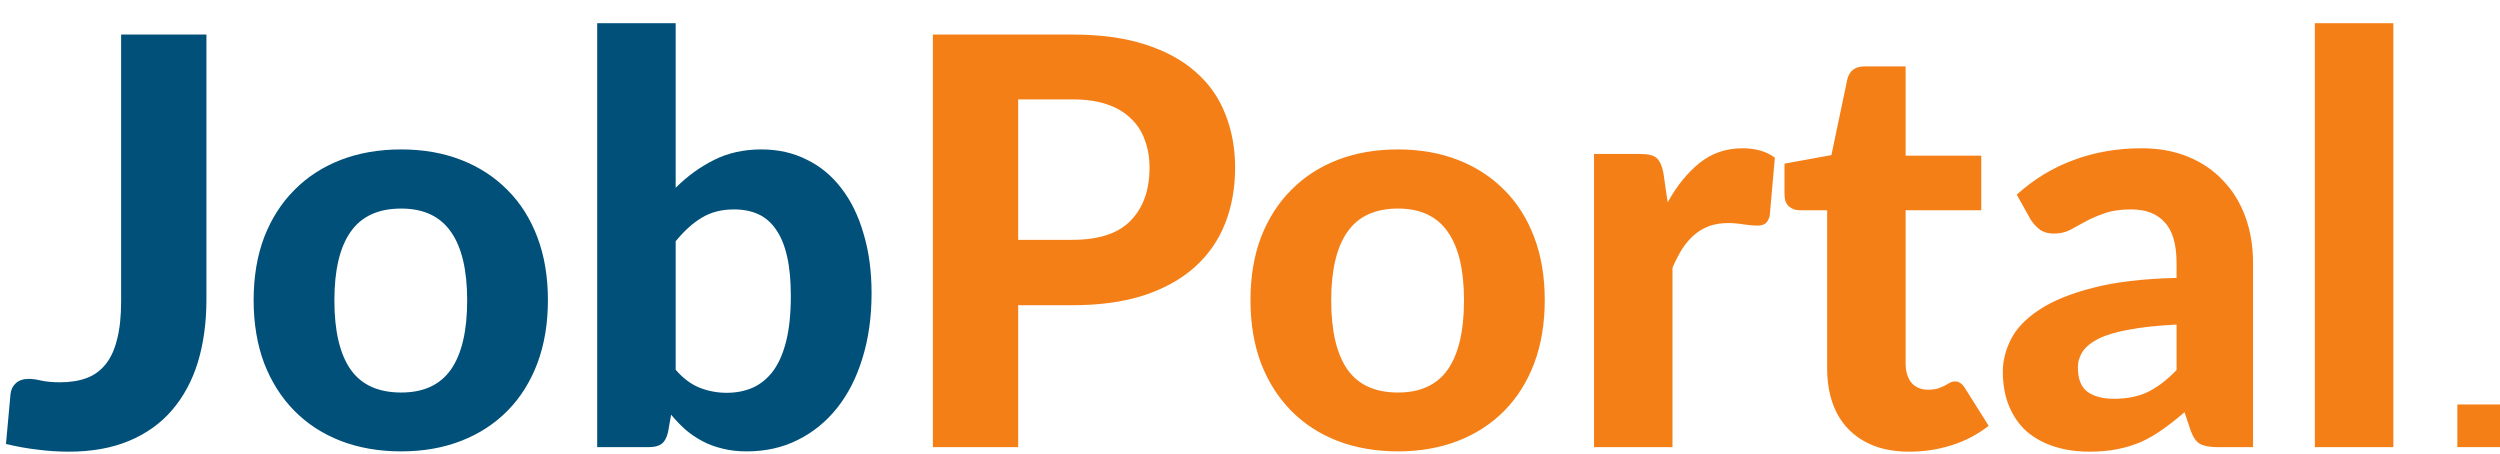 <svg width="3517" height="639" viewBox="0 0 3517 639" fill="none" xmlns="http://www.w3.org/2000/svg">
<path d="M290.4 421C290.4 453.533 286.4 483 278.4 509.4C270.4 535.533 258.267 558.067 242 577C226 595.667 205.867 610.067 181.6 620.2C157.333 630.333 129.067 635.4 96.8 635.4C82.133 635.4 67.6 634.467 53.2 632.6C39.067 631 24.133 628.333 8.4 624.6C9.467 612.867 10.533 601.133 11.6 589.4C12.667 577.667 13.733 565.933 14.8 554.2C15.6 547.8 18.133 542.733 22.4 539C26.667 535 32.8 533 40.8 533C45.333 533 51.067 533.8 58 535.4C65.2 537 74 537.8 84.4 537.8C98.8 537.8 111.333 535.8 122 531.8C132.667 527.8 141.6 521.267 148.8 512.2C156 503.133 161.333 491.4 164.8 477C168.533 462.333 170.4 444.6 170.4 423.8V48.6H290.4V421ZM564.413 210.2C595.346 210.2 623.479 215.133 648.813 225C674.146 234.867 695.879 249 714.013 267.4C732.146 285.533 746.146 307.667 756.013 333.8C765.879 359.933 770.813 389.4 770.813 422.2C770.813 455 765.879 484.6 756.013 511C746.146 537.133 732.146 559.4 714.013 577.8C695.879 596.2 674.146 610.333 648.813 620.2C623.479 630.067 595.346 635 564.413 635C533.213 635 504.813 630.067 479.213 620.2C453.879 610.333 432.146 596.2 414.013 577.8C395.879 559.4 381.746 537.133 371.613 511C361.746 484.6 356.813 455 356.813 422.2C356.813 389.4 361.746 359.933 371.613 333.8C381.746 307.667 395.879 285.533 414.013 267.4C432.146 249 453.879 234.867 479.213 225C504.813 215.133 533.213 210.2 564.413 210.2ZM564.413 552.2C595.879 552.2 619.213 541.4 634.413 519.8C649.613 497.933 657.213 465.533 657.213 422.6C657.213 379.933 649.613 347.8 634.413 326.2C619.213 304.333 595.879 293.4 564.413 293.4C532.146 293.4 508.413 304.333 493.213 326.2C478.013 347.8 470.413 379.933 470.413 422.6C470.413 465.533 478.013 497.933 493.213 519.8C508.413 541.4 532.146 552.2 564.413 552.2ZM950.531 520.2C960.931 532.2 972.131 540.6 984.131 545.4C996.398 550.2 1009.06 552.6 1022.13 552.6C1035.73 552.6 1048 550.2 1058.93 545.4C1070.13 540.333 1079.73 532.467 1087.73 521.8C1095.73 510.867 1101.86 496.733 1106.13 479.4C1110.4 462.067 1112.53 441.133 1112.53 416.6C1112.53 394.733 1110.8 376.2 1107.33 361C1103.86 345.533 1098.66 332.867 1091.73 323C1085.06 313.133 1076.8 305.933 1066.93 301.4C1057.06 296.867 1045.6 294.6 1032.53 294.6C1015.2 294.6 1000.13 298.467 987.331 306.2C974.798 313.667 962.531 324.733 950.531 339.4V520.2ZM950.531 264.2C966.798 247.933 984.798 234.867 1004.53 225C1024.26 215.133 1046.4 210.2 1070.93 210.2C1094.66 210.2 1116 215 1134.93 224.6C1154.13 233.933 1170.4 247.4 1183.73 265C1197.33 282.6 1207.73 303.933 1214.93 329C1222.4 353.8 1226.13 381.667 1226.13 412.6C1226.13 445.933 1221.86 476.333 1213.33 503.8C1205.06 531 1193.2 554.333 1177.73 573.8C1162.26 593.267 1143.73 608.333 1122.13 619C1100.8 629.667 1076.93 635 1050.53 635C1037.73 635 1026.26 633.667 1016.13 631C1006 628.6 996.665 625.133 988.131 620.6C979.598 616.067 971.731 610.733 964.531 604.6C957.331 598.2 950.531 591.133 944.131 583.4L939.731 608.2C937.865 615.933 934.798 621.4 930.531 624.6C926.265 627.533 920.531 629 913.331 629H840.131V32.6H950.531V264.2Z" fill="#00507A"/>
<path d="M1508.36 337.4C1545.96 337.4 1573.43 328.333 1590.76 310.2C1608.36 292.067 1617.16 267.267 1617.16 235.8C1617.16 221.4 1614.9 208.333 1610.36 196.6C1606.1 184.6 1599.43 174.467 1590.36 166.2C1581.56 157.667 1570.36 151.133 1556.76 146.6C1543.16 142.067 1527.03 139.8 1508.36 139.8H1432.36V337.4H1508.36ZM1508.36 48.6C1548.1 48.6 1582.36 53.267 1611.16 62.6C1640.23 71.933 1664.1 85 1682.76 101.8C1701.43 118.333 1715.16 138.067 1723.96 161C1733.03 183.933 1737.56 208.867 1737.56 235.8C1737.56 264.333 1732.9 290.467 1723.56 314.2C1714.23 337.933 1700.1 358.333 1681.16 375.4C1662.23 392.467 1638.36 405.8 1609.56 415.4C1580.76 424.733 1547.03 429.4 1508.36 429.4H1432.36V629H1312.36V48.6H1508.36ZM1966.76 210.2C1997.69 210.2 2025.82 215.133 2051.16 225C2076.49 234.867 2098.22 249 2116.36 267.4C2134.49 285.533 2148.49 307.667 2158.36 333.8C2168.22 359.933 2173.16 389.4 2173.16 422.2C2173.16 455 2168.22 484.6 2158.36 511C2148.49 537.133 2134.49 559.4 2116.36 577.8C2098.22 596.2 2076.49 610.333 2051.16 620.2C2025.82 630.067 1997.69 635 1966.76 635C1935.56 635 1907.16 630.067 1881.56 620.2C1856.22 610.333 1834.49 596.2 1816.36 577.8C1798.22 559.4 1784.09 537.133 1773.96 511C1764.09 484.6 1759.16 455 1759.16 422.2C1759.16 389.4 1764.09 359.933 1773.96 333.8C1784.09 307.667 1798.22 285.533 1816.36 267.4C1834.49 249 1856.22 234.867 1881.56 225C1907.16 215.133 1935.56 210.2 1966.76 210.2ZM1966.76 552.2C1998.22 552.2 2021.56 541.4 2036.76 519.8C2051.96 497.933 2059.56 465.533 2059.56 422.6C2059.56 379.933 2051.96 347.8 2036.76 326.2C2021.56 304.333 1998.22 293.4 1966.76 293.4C1934.49 293.4 1910.76 304.333 1895.56 326.2C1880.36 347.8 1872.76 379.933 1872.76 422.6C1872.76 465.533 1880.36 497.933 1895.56 519.8C1910.76 541.4 1934.49 552.2 1966.76 552.2ZM2346.08 284.6C2359.14 261.133 2374.21 242.6 2391.28 229C2408.34 215.4 2428.34 208.6 2451.28 208.6C2469.94 208.6 2485.14 213 2496.88 221.8L2489.68 303.4C2488.34 308.733 2486.21 312.467 2483.28 314.6C2480.61 316.467 2476.88 317.4 2472.08 317.4C2467.81 317.4 2461.68 316.867 2453.68 315.8C2445.68 314.467 2438.21 313.8 2431.28 313.8C2421.14 313.8 2412.08 315.267 2404.08 318.2C2396.34 321.133 2389.41 325.267 2383.28 330.6C2377.14 335.933 2371.54 342.467 2366.48 350.2C2361.68 357.933 2357.14 366.733 2352.88 376.6V629H2242.48V216.6H2307.68C2318.88 216.6 2326.61 218.6 2330.88 222.6C2335.14 226.6 2338.21 233.533 2340.08 243.4L2346.08 284.6ZM2686.44 635.4C2667.77 635.4 2651.24 632.733 2636.84 627.4C2622.44 621.8 2610.3 613.933 2600.44 603.8C2590.57 593.667 2583.1 581.4 2578.04 567C2572.97 552.6 2570.44 536.333 2570.44 518.2V295.8H2531.64C2525.77 295.8 2520.7 293.933 2516.44 290.2C2512.44 286.467 2510.44 280.867 2510.44 273.4V230.2L2576.44 218.2L2598.84 111.4C2601.77 99.4 2609.9 93.4 2623.24 93.4H2680.84V219H2787.24V295.8H2680.84V511C2680.84 522.467 2683.5 531.533 2688.84 538.2C2694.44 544.867 2702.3 548.2 2712.44 548.2C2717.77 548.2 2722.3 547.667 2726.04 546.6C2729.77 545.267 2732.97 543.933 2735.64 542.6C2738.3 541 2740.7 539.667 2742.84 538.6C2745.24 537.267 2747.64 536.6 2750.04 536.6C2753.24 536.6 2755.9 537.4 2758.04 539C2760.17 540.333 2762.3 542.733 2764.44 546.2L2797.64 599C2782.44 611 2765.24 620.067 2746.04 626.2C2726.84 632.333 2706.97 635.4 2686.44 635.4ZM3061.98 456.6C3035.05 457.933 3012.65 460.333 2994.78 463.8C2976.91 467 2962.65 471.267 2951.98 476.6C2941.58 481.933 2934.11 488.067 2929.58 495C2925.31 501.667 2923.18 509 2923.18 517C2923.18 533 2927.58 544.333 2936.38 551C2945.45 557.667 2957.98 561 2973.98 561C2992.38 561 3008.25 557.8 3021.58 551.4C3035.18 544.733 3048.65 534.467 3061.98 520.6V456.6ZM2837.18 273.8C2861.45 251.933 2888.25 235.667 2917.58 225C2946.91 214.067 2978.65 208.6 3012.78 208.6C3037.31 208.6 3059.18 212.6 3078.38 220.6C3097.85 228.6 3114.25 239.8 3127.58 254.2C3141.18 268.333 3151.58 285.267 3158.78 305C3165.98 324.733 3169.58 346.333 3169.58 369.8V629H3119.18C3108.78 629 3100.78 627.533 3095.18 624.6C3089.85 621.667 3085.45 615.533 3081.98 606.2L3073.18 579.8C3062.78 588.867 3052.65 596.867 3042.78 603.8C3033.18 610.733 3023.18 616.6 3012.78 621.4C3002.38 625.933 2991.18 629.4 2979.18 631.8C2967.45 634.2 2954.25 635.4 2939.58 635.4C2921.45 635.4 2904.91 633 2889.98 628.2C2875.05 623.4 2862.11 616.333 2851.18 607C2840.51 597.4 2832.25 585.533 2826.38 571.4C2820.51 557.267 2817.58 541 2817.58 522.6C2817.58 507.4 2821.45 492.2 2829.18 477C2836.91 461.8 2850.11 448.067 2868.78 435.8C2887.71 423.267 2912.78 413 2943.98 405C2975.45 396.733 3014.78 392.067 3061.98 391V369.8C3061.98 343.933 3056.51 325 3045.58 313C3034.65 300.733 3018.91 294.6 2998.38 294.6C2983.18 294.6 2970.51 296.467 2960.38 300.2C2950.25 303.667 2941.31 307.533 2933.58 311.8C2926.11 315.8 2919.05 319.667 2912.38 323.4C2905.71 326.867 2897.98 328.6 2889.18 328.6C2881.45 328.6 2874.91 326.733 2869.58 323C2864.51 319 2860.25 314.333 2856.78 309L2837.18 273.8ZM3366.96 32.6V629H3256.56V32.6H3366.96Z" fill="#F57F17"/>
<rect x="3457" y="569" width="60" height="60.008" fill="#F57F17"/>
</svg>
